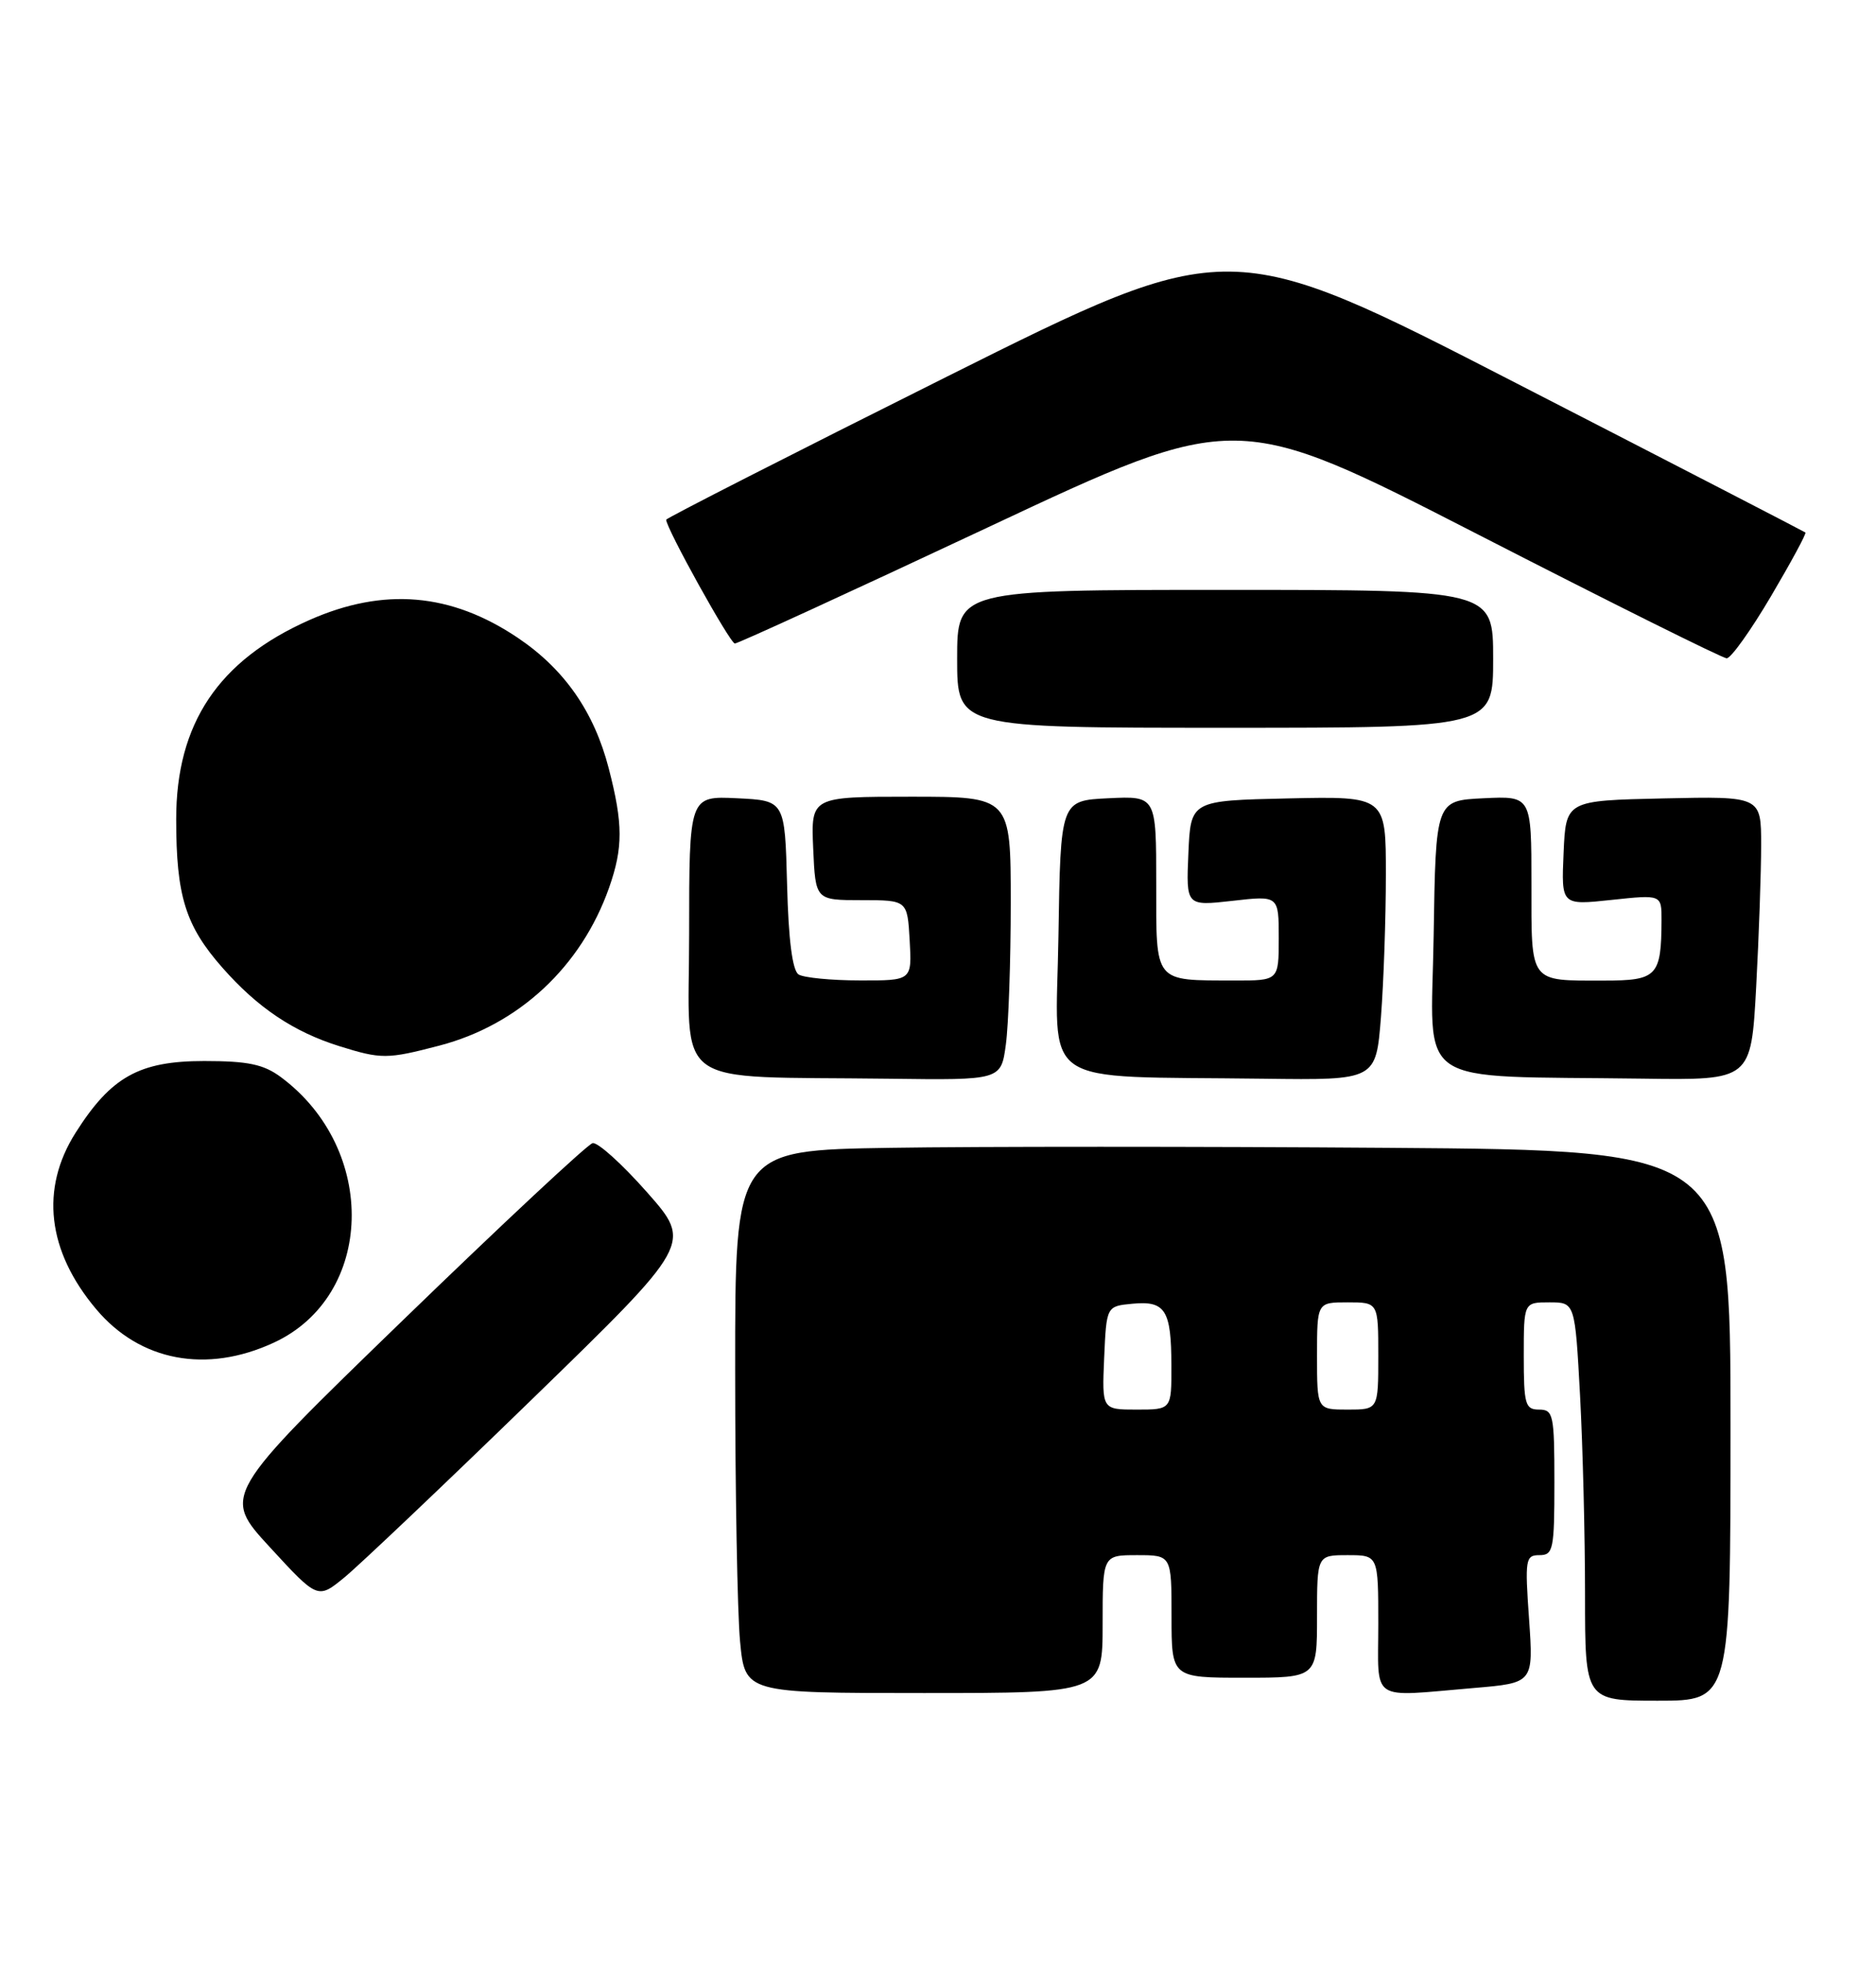 <?xml version="1.0" encoding="UTF-8" standalone="no"?>
<!DOCTYPE svg PUBLIC "-//W3C//DTD SVG 1.1//EN" "http://www.w3.org/Graphics/SVG/1.1/DTD/svg11.dtd" >
<svg xmlns="http://www.w3.org/2000/svg" xmlns:xlink="http://www.w3.org/1999/xlink" version="1.1" viewBox="0 0 245 256">
 <g >
 <path fill="currentColor"
d=" M 226.00 186.08 C 226.00 150.16 226.00 150.16 181.25 149.83 C 156.64 149.65 127.39 149.65 116.25 149.83 C 96.00 150.15 96.00 150.15 96.01 178.83 C 96.01 194.60 96.30 210.54 96.65 214.25 C 97.29 221.00 97.29 221.00 120.64 221.00 C 144.00 221.00 144.00 221.00 144.00 212.00 C 144.00 203.00 144.00 203.00 148.50 203.00 C 153.00 203.00 153.00 203.00 153.00 211.00 C 153.00 219.00 153.00 219.00 162.50 219.00 C 172.00 219.00 172.00 219.00 172.00 211.00 C 172.00 203.00 172.00 203.00 176.00 203.00 C 180.00 203.00 180.00 203.00 180.00 212.00 C 180.00 222.35 178.73 221.50 192.49 220.34 C 200.27 219.68 200.27 219.68 199.69 211.34 C 199.14 203.53 199.22 203.00 201.05 203.00 C 202.85 203.00 203.00 202.25 203.00 193.50 C 203.00 184.67 202.86 184.00 201.00 184.00 C 199.19 184.00 199.00 183.33 199.00 177.00 C 199.00 170.00 199.00 170.00 202.35 170.00 C 205.69 170.00 205.69 170.00 206.35 182.16 C 206.71 188.84 207.00 200.54 207.00 208.16 C 207.00 222.00 207.00 222.00 216.50 222.00 C 226.00 222.00 226.00 222.00 226.00 186.08 Z  M 69.46 182.67 C 90.41 162.32 90.41 162.32 84.50 155.63 C 81.25 151.95 78.05 149.06 77.39 149.22 C 76.73 149.37 65.58 159.78 52.60 172.35 C 29.01 195.20 29.01 195.20 35.26 201.98 C 41.50 208.76 41.50 208.76 45.00 205.89 C 46.92 204.31 57.93 193.87 69.46 182.67 Z  M 35.74 175.27 C 48.91 169.20 49.42 150.04 36.67 140.59 C 34.42 138.93 32.39 138.50 26.67 138.50 C 18.19 138.50 14.51 140.55 9.88 147.85 C 5.22 155.19 6.17 163.31 12.56 170.89 C 18.28 177.69 26.96 179.33 35.74 175.27 Z  M 131.36 136.36 C 131.71 133.81 132.00 125.48 132.00 117.86 C 132.00 104.00 132.00 104.00 118.95 104.00 C 105.91 104.00 105.91 104.00 106.20 110.75 C 106.50 117.50 106.50 117.50 112.50 117.50 C 118.50 117.50 118.50 117.50 118.80 122.75 C 119.10 128.00 119.10 128.00 112.30 127.98 C 108.56 127.98 104.95 127.62 104.29 127.20 C 103.49 126.69 102.97 122.69 102.79 115.46 C 102.50 104.50 102.50 104.50 96.25 104.20 C 90.00 103.90 90.00 103.90 90.00 121.90 C 90.00 142.48 87.18 140.44 116.11 140.81 C 130.73 141.00 130.73 141.00 131.36 136.36 Z  M 180.35 132.75 C 180.70 128.21 180.99 119.87 180.99 114.22 C 181.00 103.94 181.00 103.94 168.25 104.22 C 155.50 104.50 155.50 104.50 155.20 111.38 C 154.90 118.27 154.90 118.27 160.95 117.59 C 167.00 116.90 167.00 116.90 167.00 122.45 C 167.00 128.00 167.00 128.00 161.25 127.99 C 150.61 127.96 151.00 128.45 151.00 115.34 C 151.00 103.90 151.00 103.90 144.75 104.20 C 138.50 104.50 138.50 104.50 138.23 122.20 C 137.92 142.39 135.06 140.41 165.10 140.81 C 179.70 141.00 179.70 141.00 180.35 132.75 Z  M 229.35 128.84 C 229.71 122.16 230.00 113.82 230.00 110.31 C 230.00 103.94 230.00 103.94 217.25 104.22 C 204.50 104.50 204.50 104.50 204.20 111.33 C 203.90 118.17 203.90 118.17 210.45 117.47 C 217.00 116.77 217.00 116.77 216.99 120.13 C 216.96 127.44 216.42 128.00 209.47 128.00 C 199.64 128.00 200.00 128.48 200.00 115.35 C 200.00 103.90 200.00 103.90 193.75 104.20 C 187.50 104.50 187.50 104.50 187.23 122.20 C 186.92 142.32 184.06 140.38 214.60 140.80 C 228.69 141.00 228.69 141.00 229.35 128.84 Z  M 57.37 136.49 C 67.73 133.79 75.90 126.20 79.54 115.89 C 81.38 110.66 81.38 107.55 79.50 100.30 C 77.59 92.92 73.72 87.36 67.63 83.26 C 58.90 77.39 50.12 76.64 40.42 80.93 C 28.52 86.20 23.00 94.45 23.01 106.95 C 23.01 116.95 24.22 120.84 29.04 126.31 C 33.64 131.54 38.34 134.69 44.32 136.56 C 49.80 138.27 50.55 138.27 57.37 136.49 Z  M 195.00 86.00 C 195.00 77.00 195.00 77.00 160.00 77.00 C 125.00 77.00 125.00 77.00 125.00 86.00 C 125.00 95.00 125.00 95.00 160.00 95.00 C 195.00 95.00 195.00 95.00 195.00 86.00 Z  M 231.28 77.84 C 233.91 73.38 235.94 69.63 235.78 69.51 C 235.63 69.39 218.64 60.61 198.02 50.02 C 160.55 30.75 160.55 30.75 123.77 49.11 C 103.55 59.21 87.00 67.64 87.00 67.84 C 87.00 68.96 95.35 84.00 95.97 84.00 C 96.38 84.00 111.29 77.16 129.10 68.80 C 161.48 53.60 161.48 53.60 192.99 69.75 C 210.32 78.64 224.95 85.92 225.50 85.93 C 226.05 85.94 228.65 82.30 231.28 77.84 Z  M 144.20 177.25 C 144.50 170.50 144.50 170.50 147.90 170.18 C 152.19 169.77 152.97 171.00 152.98 178.25 C 153.00 184.00 153.00 184.00 148.45 184.00 C 143.91 184.00 143.91 184.00 144.20 177.25 Z  M 172.00 177.00 C 172.00 170.00 172.00 170.00 176.00 170.00 C 180.00 170.00 180.00 170.00 180.00 177.00 C 180.00 184.00 180.00 184.00 176.00 184.00 C 172.00 184.00 172.00 184.00 172.00 177.00 Z "/>
</g>
</svg>